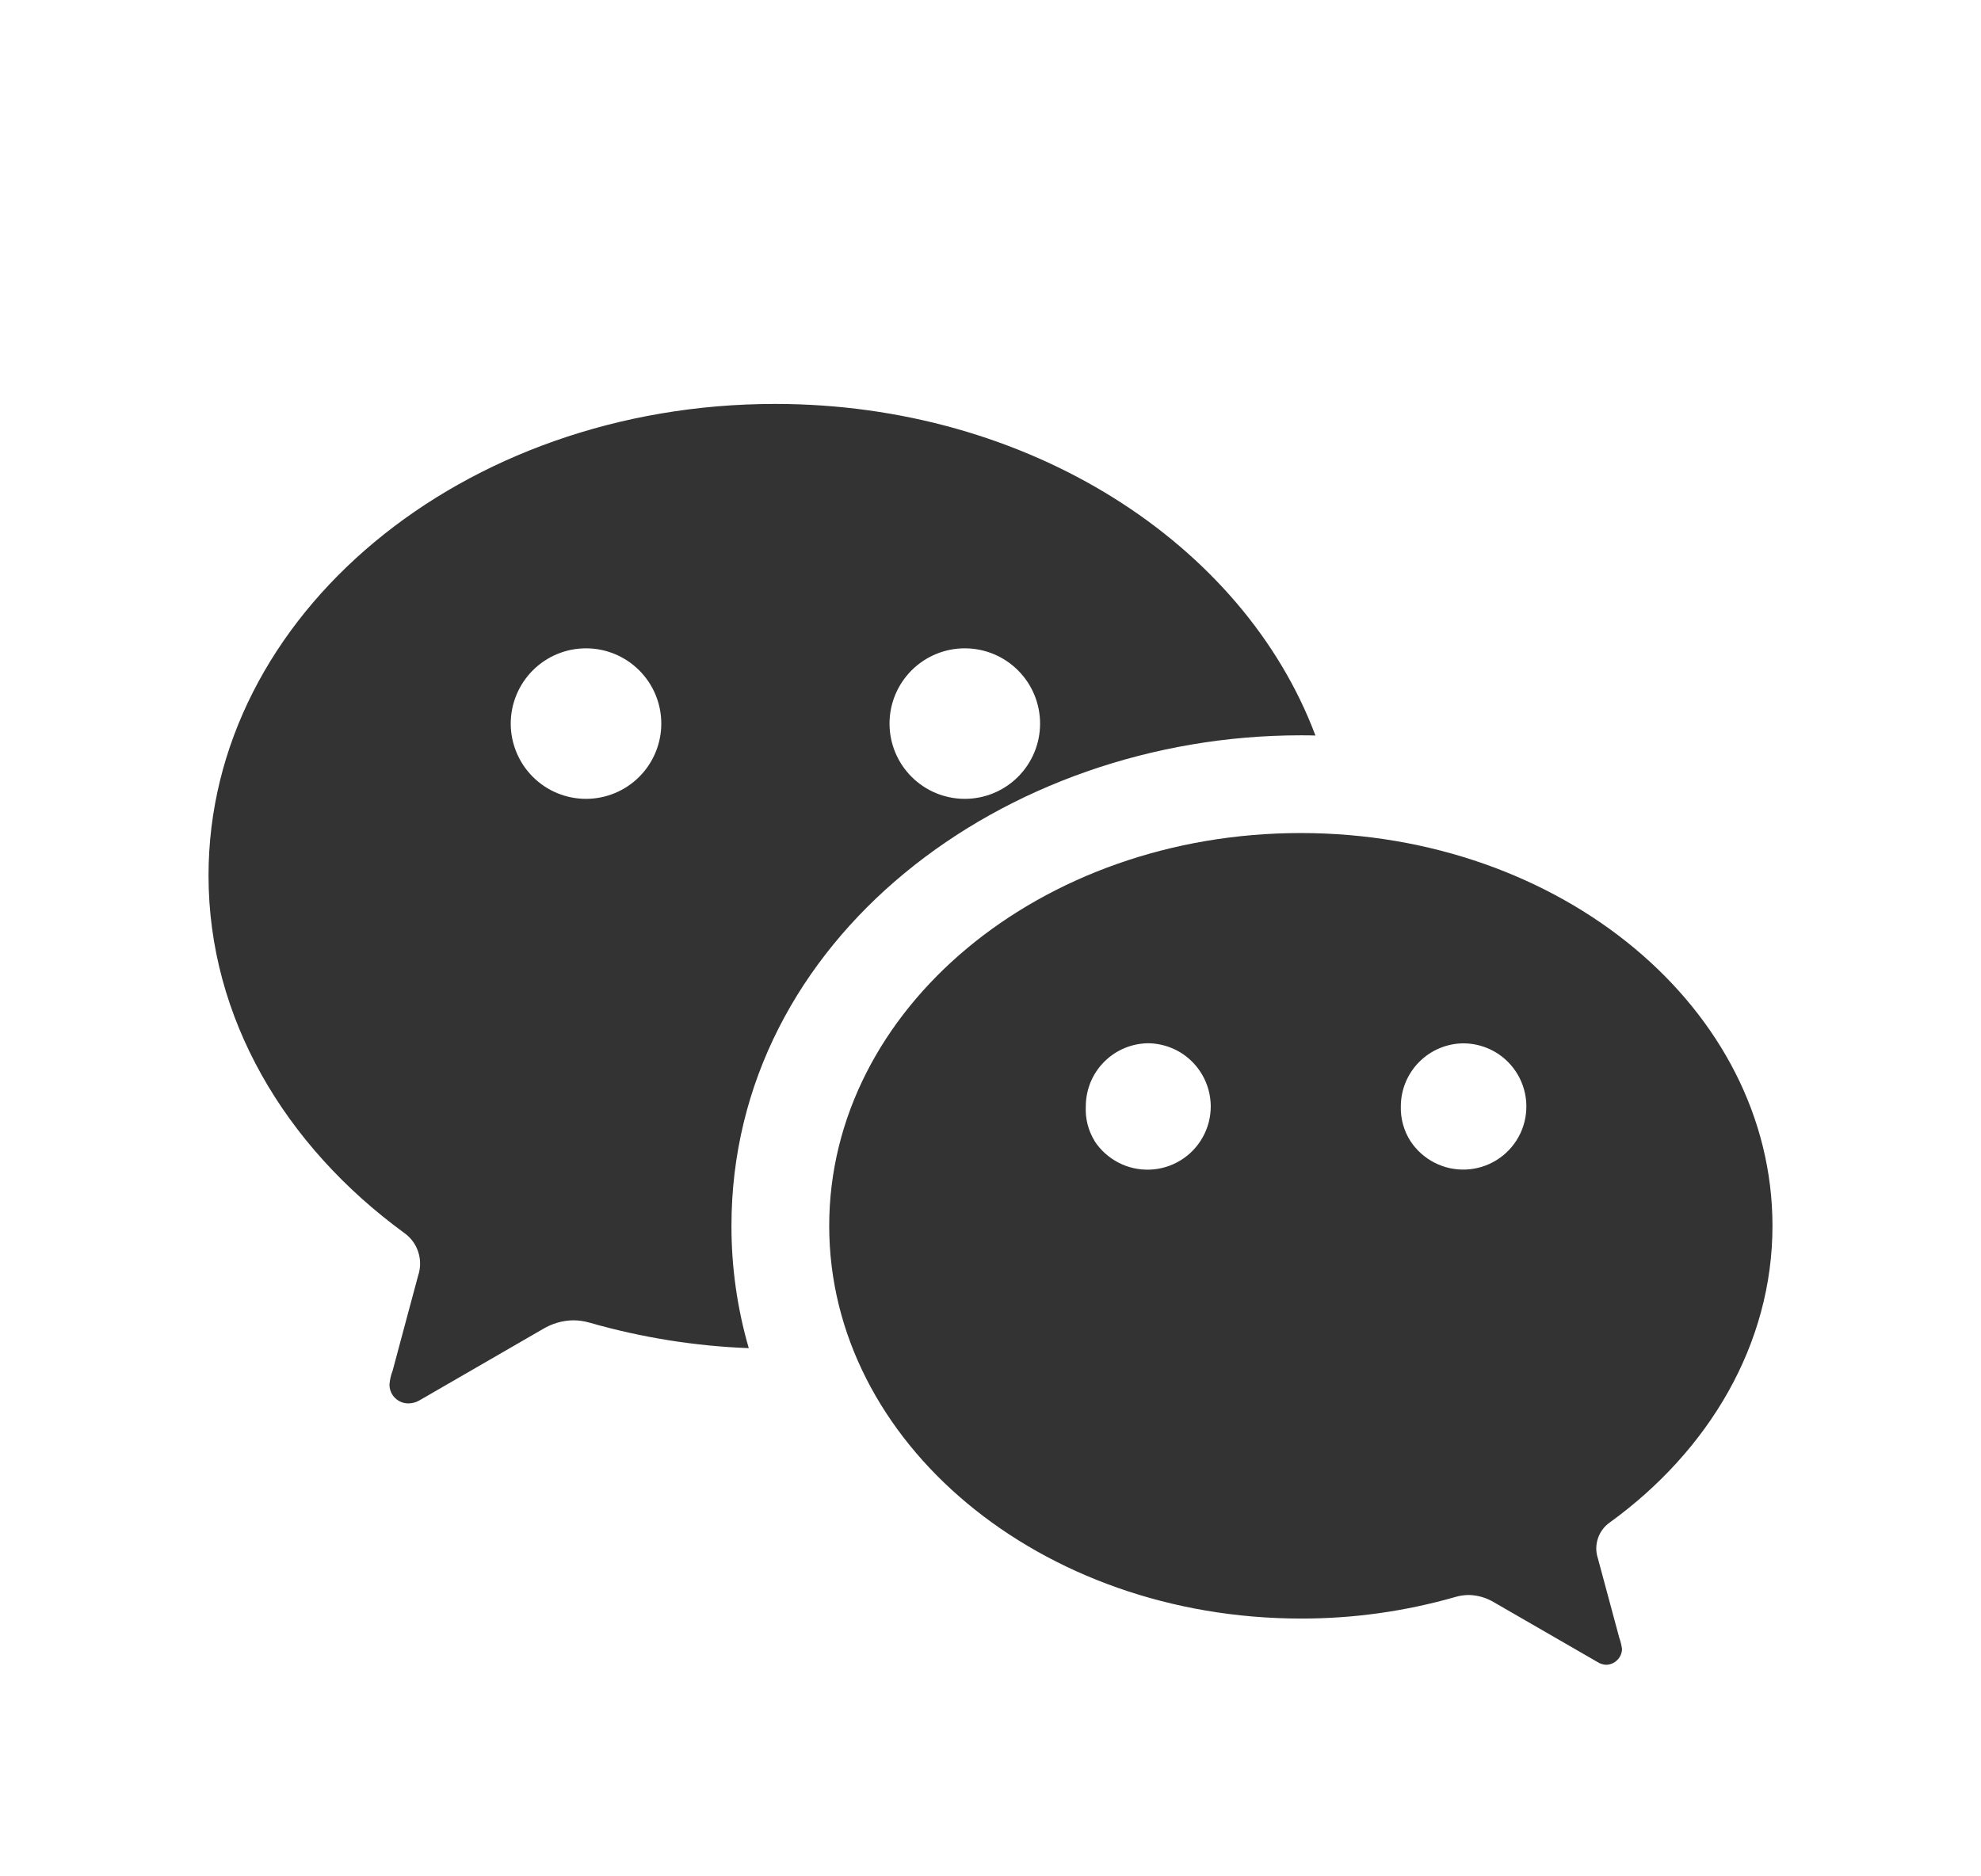 <svg width="38" height="36" viewBox="0 0 38 36" fill="none" xmlns="http://www.w3.org/2000/svg">
<g filter="url(#filter0_d_1901_268)">
<path d="M24.955 27.054C19.958 27.054 15.906 23.679 15.906 19.52C15.906 15.358 19.954 11.983 24.951 11.983C29.948 11.983 34 15.358 34 19.52C34 21.789 32.781 23.835 30.876 25.213C30.77 25.288 30.691 25.395 30.651 25.519C30.61 25.642 30.61 25.776 30.651 25.899L31.06 27.418C31.085 27.489 31.104 27.563 31.114 27.637C31.113 27.717 31.08 27.793 31.023 27.85C30.967 27.907 30.891 27.939 30.811 27.941C30.749 27.939 30.689 27.919 30.638 27.885L28.656 26.741C28.511 26.654 28.346 26.606 28.176 26.602C28.086 26.603 27.996 26.616 27.91 26.642C26.949 26.917 25.954 27.056 24.955 27.054ZM20.995 17.891C21.109 18.066 21.267 18.209 21.452 18.305C21.637 18.402 21.845 18.448 22.053 18.441C22.262 18.434 22.466 18.373 22.644 18.264C22.822 18.155 22.97 18.002 23.071 17.819C23.173 17.637 23.226 17.431 23.225 17.222C23.223 17.013 23.168 16.808 23.064 16.626C22.96 16.445 22.812 16.293 22.632 16.186C22.453 16.08 22.248 16.021 22.039 16.016C21.88 16.016 21.722 16.047 21.575 16.108C21.428 16.169 21.294 16.258 21.182 16.371C21.069 16.484 20.98 16.617 20.919 16.765C20.859 16.912 20.828 17.07 20.828 17.229C20.816 17.462 20.875 17.692 20.997 17.891H20.995ZM27.055 17.893C27.17 18.068 27.328 18.21 27.514 18.306C27.7 18.402 27.908 18.448 28.117 18.439C28.326 18.431 28.529 18.369 28.707 18.258C28.885 18.148 29.031 17.993 29.131 17.81C29.232 17.626 29.282 17.419 29.279 17.21C29.276 17.001 29.218 16.796 29.113 16.616C29.006 16.435 28.856 16.285 28.674 16.18C28.493 16.076 28.288 16.02 28.079 16.018C27.759 16.018 27.452 16.146 27.226 16.372C26.999 16.599 26.872 16.905 26.871 17.225C26.864 17.461 26.928 17.694 27.055 17.893Z" fill="#333333"/>
<path d="M4 12.799C4 15.527 5.464 17.983 7.752 19.654C7.88 19.744 7.975 19.872 8.023 20.021C8.071 20.169 8.07 20.329 8.02 20.477L7.718 21.602L7.531 22.301C7.498 22.385 7.478 22.474 7.471 22.564C7.47 22.611 7.48 22.659 7.498 22.703C7.516 22.747 7.542 22.787 7.576 22.82C7.61 22.854 7.65 22.881 7.694 22.899C7.738 22.917 7.785 22.926 7.832 22.926C7.906 22.926 7.977 22.907 8.041 22.871L10.418 21.497C10.593 21.392 10.792 21.335 10.996 21.332C11.104 21.332 11.213 21.349 11.316 21.379C12.309 21.663 13.332 21.827 14.363 21.866C14.142 21.104 14.03 20.314 14.031 19.521C14.031 14.016 19.253 10.108 24.951 10.108C25.045 10.108 25.139 10.108 25.233 10.112C23.851 6.429 19.735 3.75 14.867 3.75C8.867 3.75 4 7.8 4 12.799ZM12.685 9.883C12.685 10.266 12.533 10.633 12.262 10.904C11.991 11.175 11.624 11.327 11.241 11.327C10.858 11.327 10.491 11.175 10.22 10.904C9.95 10.633 9.797 10.266 9.797 9.883C9.797 9.5 9.95 9.133 10.22 8.862C10.491 8.591 10.858 8.439 11.241 8.439C11.624 8.439 11.991 8.591 12.262 8.862C12.533 9.133 12.685 9.5 12.685 9.883ZM19.951 9.883C19.951 10.266 19.799 10.633 19.528 10.904C19.257 11.175 18.89 11.327 18.507 11.327C18.124 11.327 17.757 11.175 17.486 10.904C17.215 10.633 17.063 10.266 17.063 9.883C17.063 9.5 17.215 9.133 17.486 8.862C17.757 8.591 18.124 8.439 18.507 8.439C18.89 8.439 19.257 8.591 19.528 8.862C19.799 9.133 19.951 9.5 19.951 9.883Z" fill="#333333"/>
</g>
<defs>
<filter id="filter0_d_1901_268" x="0" y="0" width="38" height="38" filterUnits="userSpaceOnUse" color-interpolation-filters="sRGB">
<feFlood flood-opacity="0" result="BackgroundImageFix"/>
<feColorMatrix in="SourceAlpha" type="matrix" values="0 0 0 0 0 0 0 0 0 0 0 0 0 0 0 0 0 0 127 0" result="hardAlpha"/>
<feOffset dy="4"/>
<feGaussianBlur stdDeviation="2"/>
<feComposite in2="hardAlpha" operator="out"/>
<feColorMatrix type="matrix" values="0 0 0 0 0 0 0 0 0 0 0 0 0 0 0 0 0 0 0.25 0"/>
<feBlend mode="normal" in2="BackgroundImageFix" result="effect1_dropShadow_1901_268"/>
<feBlend mode="normal" in="SourceGraphic" in2="effect1_dropShadow_1901_268" result="shape"/>
</filter>
</defs>
</svg>
